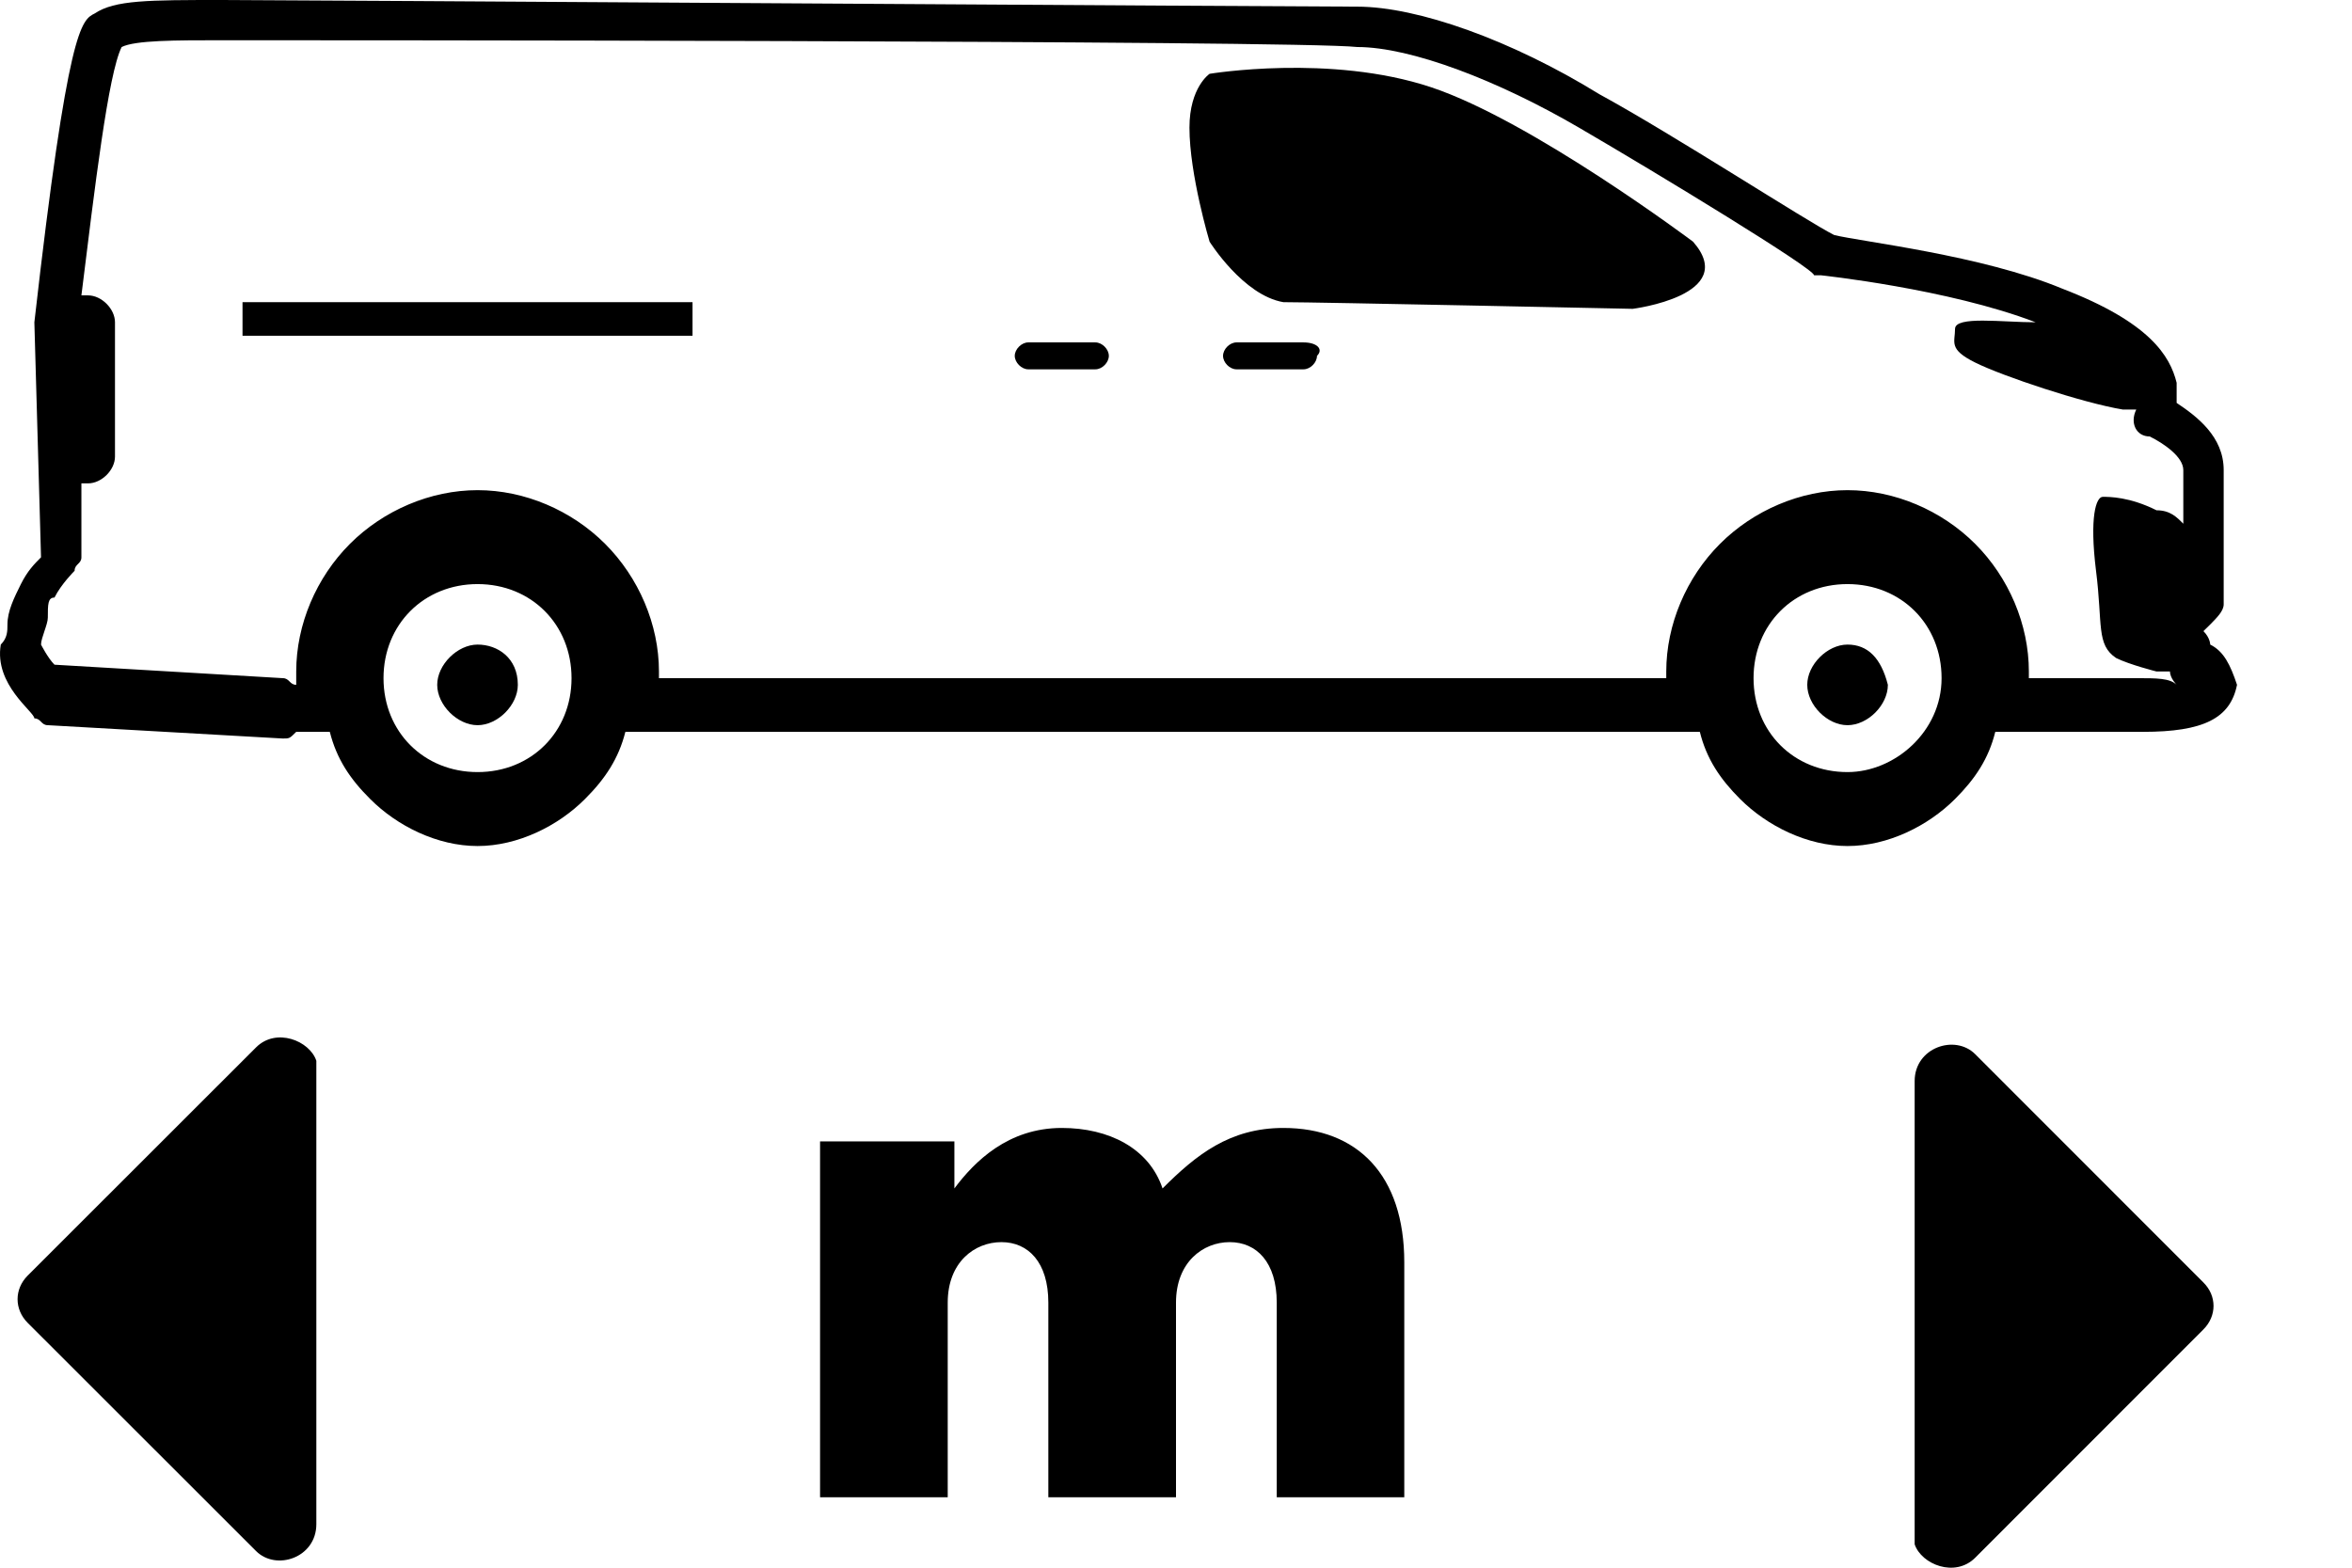 <svg viewBox="0 0 18 12" fill="black" xmlns="http://www.w3.org/2000/svg">
<path fill-rule="evenodd" clip-rule="evenodd" d="M9.976 2.621H9.463C9.411 2.621 9.36 2.673 9.36 2.724C9.36 2.775 9.411 2.827 9.463 2.827H9.976C10.028 2.827 10.079 2.775 10.079 2.724C10.131 2.673 10.079 2.621 9.976 2.621Z"/>
<path fill-rule="evenodd" clip-rule="evenodd" d="M8.383 2.621H7.869C7.818 2.621 7.766 2.673 7.766 2.724C7.766 2.775 7.818 2.827 7.869 2.827H8.383C8.435 2.827 8.486 2.775 8.486 2.724C8.486 2.673 8.435 2.621 8.383 2.621Z"/>
<path d="M5.3 2.313H1.856V2.57H5.3V2.313Z"/>
<path fill-rule="evenodd" clip-rule="evenodd" d="M14.139 4.934C13.985 4.934 13.831 5.088 13.831 5.242C13.831 5.397 13.985 5.551 14.139 5.551C14.294 5.551 14.448 5.397 14.448 5.242C14.396 5.037 14.294 4.934 14.139 4.934Z"/>
<path fill-rule="evenodd" clip-rule="evenodd" d="M3.655 4.934C3.501 4.934 3.346 5.088 3.346 5.242C3.346 5.397 3.501 5.551 3.655 5.551C3.809 5.551 3.963 5.397 3.963 5.242C3.963 5.037 3.809 4.934 3.655 4.934Z"/>
<path fill-rule="evenodd" clip-rule="evenodd" d="M16.915 4.934C16.915 4.934 16.915 4.883 16.863 4.831L16.915 4.78C16.966 4.728 17.018 4.677 17.018 4.626C17.018 4.574 17.018 4.523 17.018 4.214C17.018 4.009 17.018 3.752 17.018 3.598C17.018 3.341 16.812 3.187 16.658 3.084C16.658 3.032 16.658 2.981 16.658 2.93C16.607 2.724 16.452 2.467 15.784 2.21C15.167 1.953 14.242 1.85 14.037 1.799C13.831 1.696 12.803 1.028 12.238 0.72C11.57 0.308 10.85 0.051 10.388 0.051C9.925 0.051 2.113 0 1.702 0C1.136 0 0.879 -9.95606e-08 0.725 0.103C0.623 0.154 0.52 0.206 0.263 2.467L0.314 4.266C0.263 4.317 0.211 4.369 0.16 4.471C0.109 4.574 0.057 4.677 0.057 4.78C0.057 4.831 0.057 4.883 0.006 4.934C-0.046 5.242 0.263 5.448 0.263 5.499C0.314 5.499 0.314 5.551 0.366 5.551L2.164 5.653C2.216 5.653 2.216 5.653 2.267 5.602H2.524C2.576 5.808 2.678 5.962 2.833 6.116C3.038 6.322 3.346 6.476 3.655 6.476C3.963 6.476 4.272 6.322 4.477 6.116C4.631 5.962 4.734 5.808 4.786 5.602H13.009C13.06 5.808 13.163 5.962 13.317 6.116C13.523 6.322 13.831 6.476 14.139 6.476C14.448 6.476 14.756 6.322 14.962 6.116C15.116 5.962 15.219 5.808 15.27 5.602H15.373C15.373 5.602 15.527 5.602 15.836 5.602C15.99 5.602 16.195 5.602 16.401 5.602C16.863 5.602 17.069 5.499 17.12 5.242C17.069 5.088 17.018 4.985 16.915 4.934ZM3.655 5.91C3.244 5.91 2.935 5.602 2.935 5.191C2.935 4.78 3.244 4.471 3.655 4.471C4.066 4.471 4.374 4.78 4.374 5.191C4.374 5.602 4.066 5.91 3.655 5.91ZM14.139 5.91C13.728 5.91 13.42 5.602 13.42 5.191C13.42 4.78 13.728 4.471 14.139 4.471C14.551 4.471 14.859 4.78 14.859 5.191C14.859 5.602 14.499 5.91 14.139 5.91ZM16.349 5.191C15.938 5.191 15.63 5.191 15.527 5.191V5.14C15.527 4.78 15.373 4.42 15.116 4.163C14.859 3.906 14.499 3.752 14.139 3.752C13.78 3.752 13.42 3.906 13.163 4.163C12.906 4.42 12.752 4.78 12.752 5.14V5.191H5.043V5.14C5.043 4.78 4.888 4.42 4.631 4.163C4.374 3.906 4.015 3.752 3.655 3.752C3.295 3.752 2.935 3.906 2.678 4.163C2.421 4.42 2.267 4.78 2.267 5.14V5.242C2.216 5.242 2.216 5.191 2.164 5.191L0.417 5.088C0.366 5.037 0.314 4.934 0.314 4.934C0.314 4.883 0.366 4.78 0.366 4.728C0.366 4.626 0.366 4.574 0.417 4.574C0.468 4.471 0.571 4.369 0.571 4.369C0.571 4.317 0.623 4.317 0.623 4.266V3.7H0.674C0.777 3.7 0.88 3.598 0.88 3.495V2.467C0.88 2.364 0.777 2.261 0.674 2.261H0.623C0.725 1.439 0.828 0.565 0.931 0.36C1.034 0.308 1.342 0.308 1.702 0.308C2.113 0.308 9.925 0.308 10.388 0.36C10.799 0.36 11.467 0.617 12.084 0.977C12.7 1.336 13.883 2.056 13.883 2.107H13.934C13.934 2.107 14.91 2.21 15.579 2.467C15.322 2.467 14.962 2.416 14.962 2.518C14.962 2.621 14.91 2.673 15.116 2.775C15.322 2.878 15.938 3.084 16.247 3.135C16.298 3.135 16.349 3.135 16.349 3.135C16.298 3.238 16.349 3.341 16.452 3.341C16.555 3.392 16.709 3.495 16.709 3.598C16.709 3.7 16.709 3.855 16.709 4.009C16.658 3.957 16.607 3.906 16.504 3.906C16.298 3.803 16.144 3.803 16.093 3.803C16.041 3.803 15.99 3.957 16.041 4.369C16.093 4.78 16.041 4.934 16.195 5.037C16.298 5.088 16.504 5.14 16.504 5.14H16.607C16.607 5.191 16.658 5.242 16.658 5.242C16.607 5.191 16.504 5.191 16.349 5.191Z"/>
<path fill-rule="evenodd" clip-rule="evenodd" d="M10.953 0.668C10.182 0.411 9.257 0.565 9.257 0.565C9.257 0.565 9.103 0.668 9.103 0.977C9.103 1.336 9.257 1.85 9.257 1.85C9.257 1.85 9.514 2.261 9.822 2.313C10.079 2.313 12.495 2.364 12.495 2.364C12.495 2.364 13.317 2.261 12.957 1.85C12.957 1.85 11.724 0.925 10.953 0.668Z"/>
<path fill-rule="evenodd" clip-rule="evenodd" d="M1.959 8.018L0.211 9.765C0.109 9.868 0.109 10.022 0.211 10.125L1.959 11.872C2.113 12.027 2.421 11.924 2.421 11.667V8.12C2.37 7.966 2.113 7.863 1.959 8.018Z"/>
<path fill-rule="evenodd" clip-rule="evenodd" d="M15.116 11.924L16.863 10.176C16.966 10.073 16.966 9.919 16.863 9.817L15.116 8.069C14.962 7.915 14.653 8.018 14.653 8.275V11.821C14.705 11.975 14.962 12.078 15.116 11.924Z"/>
<path d="M7.304 8.737V9.097C7.458 8.891 7.715 8.634 8.126 8.634C8.486 8.634 8.794 8.789 8.897 9.097C9.154 8.84 9.411 8.634 9.822 8.634C10.388 8.634 10.747 8.994 10.747 9.662V11.461H9.771V9.971C9.771 9.662 9.617 9.508 9.411 9.508C9.206 9.508 9 9.662 9 9.971V11.461H8.023V9.971C8.023 9.662 7.869 9.508 7.664 9.508C7.458 9.508 7.253 9.662 7.253 9.971V11.461H6.276V8.737H7.304Z"/>
</svg>
